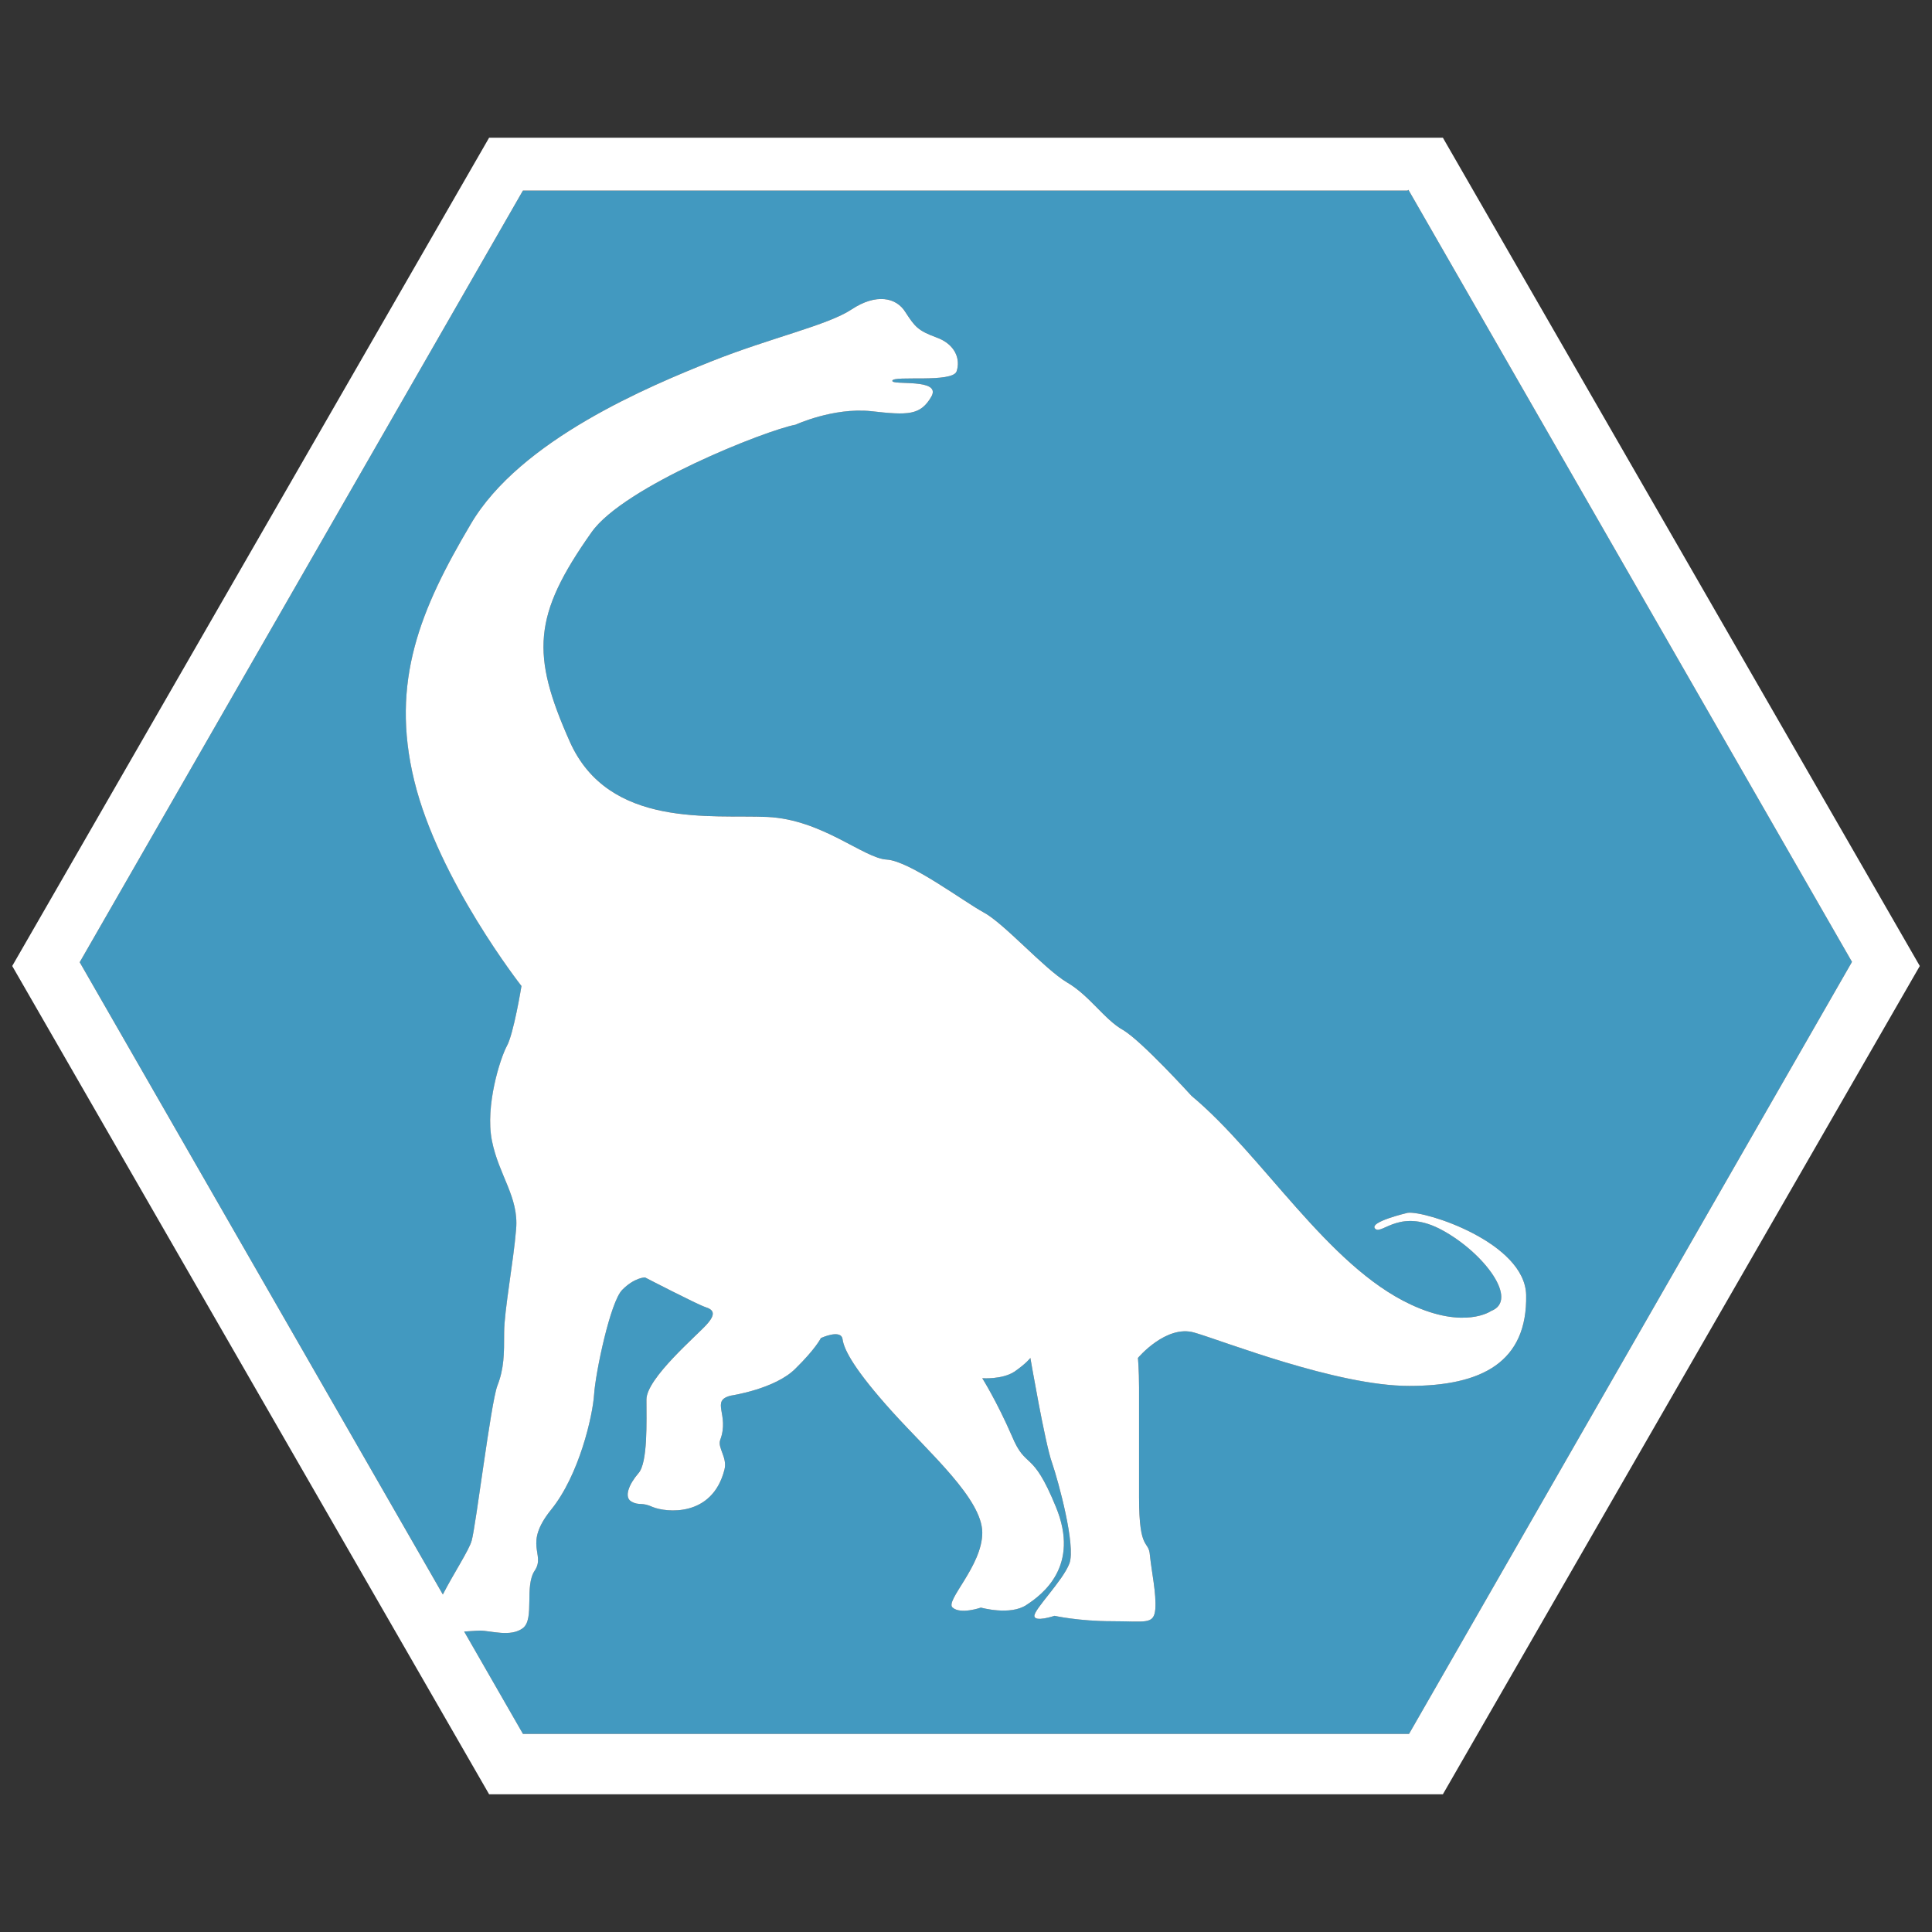<svg xmlns="http://www.w3.org/2000/svg" width="512" height="512" viewBox="0 0 512 512"><rect x="0" y="0" width="512" height="512" fill="#333333" stroke="none"/><path opacity=".8" fill="#46B3E3" d="M373.25 50.314l-.25.186H138.586L21.126 255l96.24 167.557c2.75-5.376 6.986-11.82 7.638-14.26 1.126-3.93 5.068-36.35 6.792-41.014 1.815-4.62 1.815-8.47 1.815-14.136 0-5.724 2.5-18.903 3.177-27.434.74-8.525-4.604-14.256-6.42-23.458-1.805-9.274 2.2-21.71 3.924-24.976 1.82-3.126 3.913-15.98 3.913-15.98s-22.018-28.05-28.42-54.44c-6.42-26.327 1.724-45.57 14.933-67.895 13.118-22.476 47.666-36.732 63.645-43.137 16.074-6.406 31.01-9.61 37.413-13.887 6.417-4.217 11.76-3.156 14.177.77 2.494 3.82 3.25 4.88 8.223 6.71 4.97 1.788 6.42 5.713 5.354 8.964-1.06 3.17-16.733 1.046-17.04 2.494-.37 1.355 13.13-.77 10.34 4.217-2.89 4.99-6.11 4.99-16.07 3.85-9.978-.986-19.922 3.602-19.922 3.602-7.836 1.446-45.567 16.38-54.07 28.51-15.61 22.063-16.057 32.363-5.74 55.52 10.33 23.09 37.72 19.24 52.36 19.92 14.562.677 25.557 11.01 31.65 11.3 6.07.385 20.215 11.023 25.59 13.96 5.418 2.865 16.072 14.95 22.094 18.554 6.03 3.48 9.956 9.9 14.945 12.67 4.955 2.94 18.087 17.413 18.087 17.413 18.923 15.764 35.98 44.97 58.09 55.302 14.318 6.714 21.323 1.723 21.323 1.723 7.467-2.863-1.805-15.302-12.81-21.34-11.087-6.126-15.995 1.05-17.814-.37-2.26-1.814 8.528-4.31 8.528-4.31 4.62-.602 31.01 7.855 31.38 21.738.367 17.86-11.767 24.142-30.99 24.142-19.26 0-49.48-12.01-56.948-14.136-7.467-2.185-14.938 6.715-14.938 6.715s.293 3.266.293 7.854v29.1c0 14.653 2.573 11.1 2.88 15.395.433 4.307 1.725 10.035 1.432 14.19-.385 4.22-2.498 3.236-11.41 3.236-8.9 0-15.302-1.433-15.302-1.433s-5.346 1.8-5.346 0c0-1.803 7.533-9.283 9.286-13.884 1.724-4.67-2.88-21.633-4.62-26.7-1.814-4.968-5.73-27.757-5.73-27.757s-1.06 1.45-4.22 3.635c-3.245 2.126-8.526 1.74-8.526 1.74s3.846 6.11 7.85 15.318c3.837 9.205 5.282 3.14 11.688 18.844 6.42 15.612-3.558 23.153-7.85 25.938-4.293 2.866-12.053.693-12.053.693s-5.358 1.868-7.485 0c-2.17-1.72 7.85-11.02 7.85-19.845 0-8.91-13.87-21.025-23.83-32.036-9.944-11.02-12.81-16.397-13.195-19.244-.383-2.8-5.742-.31-5.742-.31s-1.354 2.804-6.713 8.068c-5.358 5.435-17.117 7.18-17.117 7.18-5.575 1.354-.293 4.953-2.85 11.744-.768 2.108 1.957 4.663 1.126 7.868-3.25 12.808-15.613 11.3-18.94 9.943-3.17-1.43-3.542-.31-5.665-1.43-2.123-1.154-.74-4.604 1.815-7.562 2.497-2.787 2.11-13.792 2.11-19.52 0-5.647 13.5-17.06 15.997-19.923 2.492-2.77 1.8-3.897-.37-4.573-2.127-.69-16.013-7.867-16.013-7.867s-2.773 0-6.018 3.28c-3.174 3.126-7.1 22-7.472 27.727-.366 5.65-3.922 21.34-11.388 30.548-7.466 9.268-1.45 11.683-4.297 16.073-2.877 4.122 0 12.822-3.17 15.303-3.25 2.48-8.513.68-11.38.68-.973 0-2.524.164-4.2.245l15.58 27.124h234.83l117.386-204.6L373.25 50.316z"/><path fill="#fff" d="M382.38 36.5H129.618L3.238 256l126.38 219.5H382.38L508.765 256 382.38 36.5zm-243.794 423l-15.58-27.123c1.675-.08 3.227-.246 4.2-.246 2.867 0 8.13 1.804 11.38-.674 3.17-2.48.293-11.18 3.17-15.303 2.846-4.39-3.17-6.805 4.296-16.072 7.466-9.21 11.022-24.897 11.39-30.547.37-5.726 4.297-24.6 7.47-27.727 3.247-3.28 6.017-3.28 6.017-3.28s13.883 7.177 16.01 7.868c2.17.678 2.862 1.804.37 4.572-2.497 2.86-15.997 14.275-15.997 19.924 0 5.726.386 16.73-2.11 19.52-2.555 2.956-3.938 6.406-1.815 7.56 2.12 1.12 2.496 0 5.665 1.43 3.325 1.357 15.687 2.865 18.938-9.942.83-3.205-1.893-5.76-1.125-7.868 2.557-6.79-2.725-10.39 2.85-11.744 0 0 11.76-1.745 17.117-7.18 5.36-5.264 6.713-8.067 6.713-8.067s5.358-2.49 5.743.31c.385 2.845 3.25 8.22 13.196 19.242 9.958 11.01 23.83 23.127 23.83 32.036 0 8.824-10.02 18.123-7.85 19.844 2.127 1.87 7.484 0 7.484 0s7.76 2.174 12.052-.692c4.293-2.785 14.27-10.326 7.85-25.938-6.404-15.703-7.85-9.64-11.686-18.844-4.005-9.21-7.85-15.316-7.85-15.316s5.28.384 8.526-1.74c3.16-2.188 4.22-3.636 4.22-3.636s3.914 22.79 5.73 27.756c1.738 5.068 6.343 22.032 4.62 26.7-1.754 4.602-9.288 12.082-9.288 13.885 0 1.8 5.345 0 5.345 0s6.4 1.433 15.3 1.433c8.91 0 11.025.983 11.41-3.237.292-4.155-1-9.884-1.43-14.19-.31-4.298-2.883-.742-2.883-15.397v-29.1c0-4.587-.293-7.853-.293-7.853s7.47-8.9 14.94-6.715c7.466 2.126 37.687 14.135 56.946 14.135 19.224 0 31.357-6.28 30.99-24.142-.37-13.883-26.76-22.34-31.38-21.736 0 0-10.79 2.494-8.528 4.31 1.82 1.42 6.728-5.757 17.813.37 11.007 6.037 20.278 18.476 12.81 21.34 0 0-7.003 4.99-21.32-1.724-22.11-10.333-39.168-39.538-58.09-55.302 0 0-13.133-14.473-18.088-17.41-4.99-2.772-8.917-9.193-14.947-12.672-6.02-3.604-16.677-15.69-22.094-18.553-5.375-2.938-19.52-13.577-25.59-13.963-6.093-.29-17.09-10.62-31.65-11.298-14.642-.68-42.03 3.17-52.36-19.922-10.316-23.155-9.87-33.455 5.74-55.518 8.503-12.13 46.234-27.064 54.07-28.512 0 0 9.944-4.588 19.92-3.6 9.96 1.137 13.183 1.137 16.073-3.852 2.79-4.986-10.713-2.862-10.343-4.216.307-1.448 15.98.677 17.04-2.494 1.067-3.25-.384-7.176-5.353-8.962-4.975-1.83-5.73-2.893-8.225-6.71-2.417-3.928-7.76-4.99-14.178-.77-6.404 4.277-21.34 7.48-37.413 13.885-15.98 6.406-50.526 20.66-63.644 43.138-13.21 22.325-21.353 41.567-14.933 67.895 6.402 26.39 28.42 54.438 28.42 54.438s-2.094 12.857-3.914 15.98c-1.726 3.265-5.73 15.7-3.925 24.976 1.815 9.202 7.16 14.933 6.42 23.458-.678 8.53-3.175 21.71-3.175 27.434 0 5.666 0 9.517-1.814 14.136-1.724 4.665-5.666 37.085-6.792 41.013-.65 2.44-4.89 8.885-7.636 14.26L21.124 255l117.46-204.5H373l.25-.186 117.546 204.593L373.41 459.5H138.587z"/></svg>